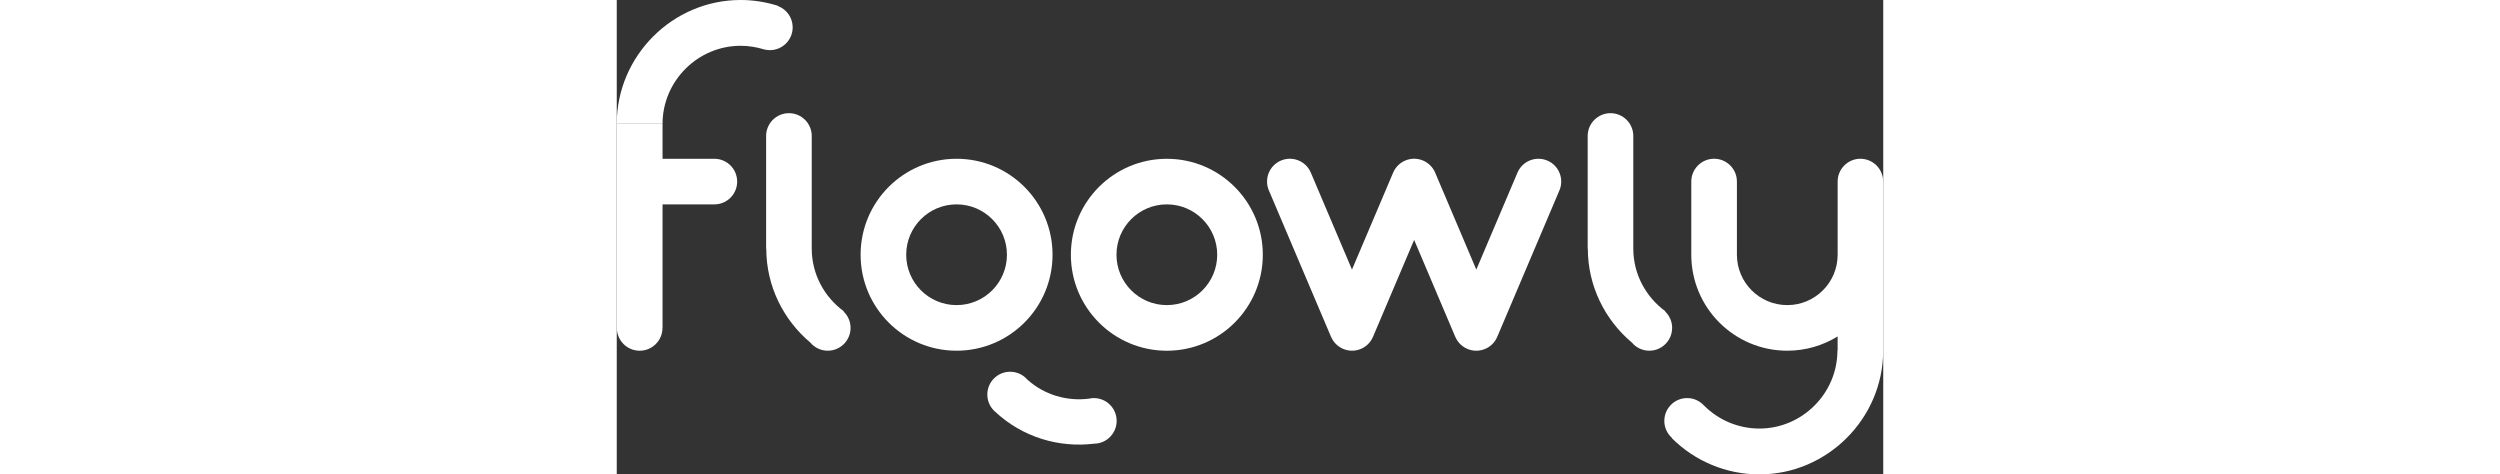 <svg width="195" height="37" id="Capa_2" data-name="Capa 2" xmlns="http://www.w3.org/2000/svg" viewBox="0 0 581.34 217.74">
  <rect x="0" y="0" width="581.34" height="217.74" fill="#333333" stroke="none"/>
  <defs>
    <style>
      .cls-1 {
        fill: #fff;
      }
    </style>
  </defs>
  <g id="Capa_1-2" data-name="Capa 1">
    <g>
      <path class="cls-1" d="M426.3,73.39c-5.2-1.69-10.77,.92-12.86,5.87h0s-18.89,44.49-18.89,44.49l-18.89-44.5h0c-.06-.14-.12-.27-.19-.41-.07-.15-.14-.29-.22-.44-.09-.17-.18-.33-.28-.49-.08-.13-.16-.25-.24-.38-.11-.16-.22-.32-.33-.47-.09-.12-.18-.24-.28-.35-.12-.14-.23-.28-.36-.41-.11-.12-.22-.24-.34-.36-.12-.12-.23-.23-.36-.34-.13-.12-.27-.24-.41-.36-.12-.1-.23-.19-.35-.28-.15-.11-.31-.22-.47-.33-.12-.08-.25-.16-.38-.24-.16-.1-.32-.19-.49-.28-.14-.08-.29-.15-.44-.22-.15-.07-.31-.14-.46-.21-.18-.07-.36-.14-.54-.21-.09-.03-.17-.07-.27-.1-.05-.02-.1-.03-.16-.04-.2-.06-.39-.11-.59-.16-.14-.03-.28-.07-.42-.1-.19-.04-.39-.07-.58-.1-.15-.02-.3-.05-.45-.06-.18-.02-.36-.03-.54-.03-.17,0-.33-.02-.5-.02s-.33,.01-.49,.02c-.18,0-.36,.02-.54,.03-.15,.02-.3,.04-.45,.06-.19,.03-.39,.06-.58,.1-.14,.03-.28,.06-.42,.1-.2,.05-.4,.1-.59,.16-.05,.02-.1,.03-.16,.04-.09,.03-.18,.07-.27,.1-.18,.06-.36,.13-.54,.21-.16,.07-.31,.14-.46,.21-.15,.07-.29,.14-.44,.22-.17,.09-.33,.18-.49,.28-.13,.08-.25,.16-.38,.24-.16,.11-.32,.22-.47,.33-.12,.09-.24,.18-.35,.28-.14,.12-.28,.23-.41,.36-.12,.11-.24,.22-.36,.34-.12,.12-.23,.23-.34,.36-.12,.13-.24,.27-.36,.41-.1,.12-.19,.23-.28,.35-.11,.15-.22,.31-.33,.47-.08,.12-.16,.25-.24,.38-.1,.16-.19,.32-.28,.49-.08,.14-.15,.29-.22,.44-.07,.14-.13,.27-.19,.41h0s-18.89,44.49-18.89,44.49l-18.89-44.5h0c-2.09-4.94-7.66-7.55-12.86-5.86-5.5,1.79-8.51,7.69-6.72,13.19,.1,.29,.21,.57,.33,.85h0s28.52,67.18,28.52,67.18h.02c2.1,4.94,7.66,7.55,12.86,5.86,3-.97,5.24-3.17,6.39-5.86h0s18.88-44.48,18.88-44.48l18.88,44.49h.02c2.1,4.94,7.66,7.55,12.86,5.86,3-.97,5.24-3.17,6.39-5.86h0s28.52-67.18,28.52-67.18h0c.12-.28,.23-.56,.33-.86,1.79-5.5-1.22-11.4-6.72-13.19Z"/>
      <path class="cls-1" d="M104.12,142.98l.11-.11c-8.9-6.49-14.73-16.98-14.73-28.73h0V62.42c0-5.78-4.69-10.47-10.47-10.47s-10.47,4.69-10.47,10.47v51.71h.07c0,17.22,7.89,32.73,20.21,43.11,1.92,2.28,4.8,3.74,8.01,3.74,5.78,0,10.47-4.69,10.47-10.47,0-2.96-1.24-5.63-3.22-7.54Z"/>
      <path class="cls-1" d="M484.45,150.52c0-2.96-1.24-5.63-3.22-7.54l.11-.11c-8.9-6.49-14.73-16.98-14.73-28.73h0V62.42c0-5.78-4.69-10.47-10.47-10.47s-10.47,4.69-10.47,10.47v51.71h.07c0,17.22,7.89,32.73,20.21,43.11,1.92,2.28,4.8,3.74,8.01,3.74,5.78,0,10.47-4.69,10.47-10.47Z"/>
      <path class="cls-1" d="M570.88,72.87c-5.78,0-10.47,4.69-10.47,10.47v33.59c0,12.77-10.35,23.12-23.12,23.12s-23.12-10.35-23.12-23.12v-33.59c0-5.78-4.69-10.47-10.47-10.47s-10.47,4.69-10.47,10.47v33.59c0,24.33,19.72,44.05,44.05,44.05,8.48,0,16.4-2.4,23.12-6.55v6.47h-.09c0,19.65-16.17,35.82-35.82,35.82-9.5,0-18.61-3.78-25.33-10.49l-.02,.02c-1.92-2.16-4.7-3.52-7.82-3.52-5.78,0-10.47,4.69-10.47,10.47,0,3.11,1.37,5.9,3.52,7.82l-.09,.09c10.66,10.66,25.12,16.65,40.19,16.65,31.15,0,56.79-25.61,56.84-56.76h0V83.34c0-5.78-4.69-10.47-10.47-10.47Z"/>
      <path class="cls-1" d="M218.64,182.74v-.05c-.19,.03-.38,.06-.57,.09-.48,.04-.95,.11-1.42,.22-9.9,1.24-20.25-1.65-28.14-8.71-.23-.27-.47-.52-.73-.77-4.19-3.98-10.81-3.82-14.8,.37-3.98,4.19-3.82,10.81,.37,14.8,.12,.11,.25,.21,.37,.32,12.59,11.76,29.35,16.61,45.39,14.65,2.73-.03,5.44-1.11,7.47-3.25,3.98-4.19,3.82-10.81-.37-14.8-2.12-2.02-4.86-2.96-7.57-2.87Z"/>
      <path class="cls-1" d="M44.8,72.89H21.02v-16.05H.04v93.68c0,5.78,4.69,10.47,10.47,10.47s10.47-4.69,10.47-10.47h.04v-56.7h23.78c5.78,0,10.47-4.69,10.47-10.47s-4.69-10.47-10.47-10.47Z"/>
      <path class="cls-1" d="M200.03,116.93c0-24.33-19.72-44.05-44.05-44.05s-44.05,19.72-44.05,44.05,19.72,44.05,44.05,44.05,44.05-19.72,44.05-44.05Zm-44.05,23.12c-12.77,0-23.12-10.35-23.12-23.12s10.35-23.12,23.12-23.12,23.12,10.35,23.12,23.12-10.35,23.12-23.12,23.12Z"/>
      <path class="cls-1" d="M252.5,72.89c-24.33,0-44.05,19.72-44.05,44.05s19.72,44.05,44.05,44.05,44.05-19.72,44.05-44.05-19.72-44.05-44.05-44.05Zm0,67.16c-12.77,0-23.12-10.35-23.12-23.12s10.35-23.12,23.12-23.12,23.12,10.35,23.12,23.12-10.35,23.12-23.12,23.12Z"/>
      <path class="cls-1" d="M70.28,23.02c5.78,0,10.47-4.69,10.47-10.47,0-4.49-2.83-8.31-6.8-9.79l.03-.1c-5.5-1.74-11.27-2.66-17.14-2.66C25.66,0,0,25.66,0,56.84H21.02c0-19.65,16.17-35.82,35.82-35.82,3.69,0,7.32,.58,10.78,1.67v-.02c.86,.22,1.74,.35,2.66,.35Z"/>
    </g>
  </g>
</svg>